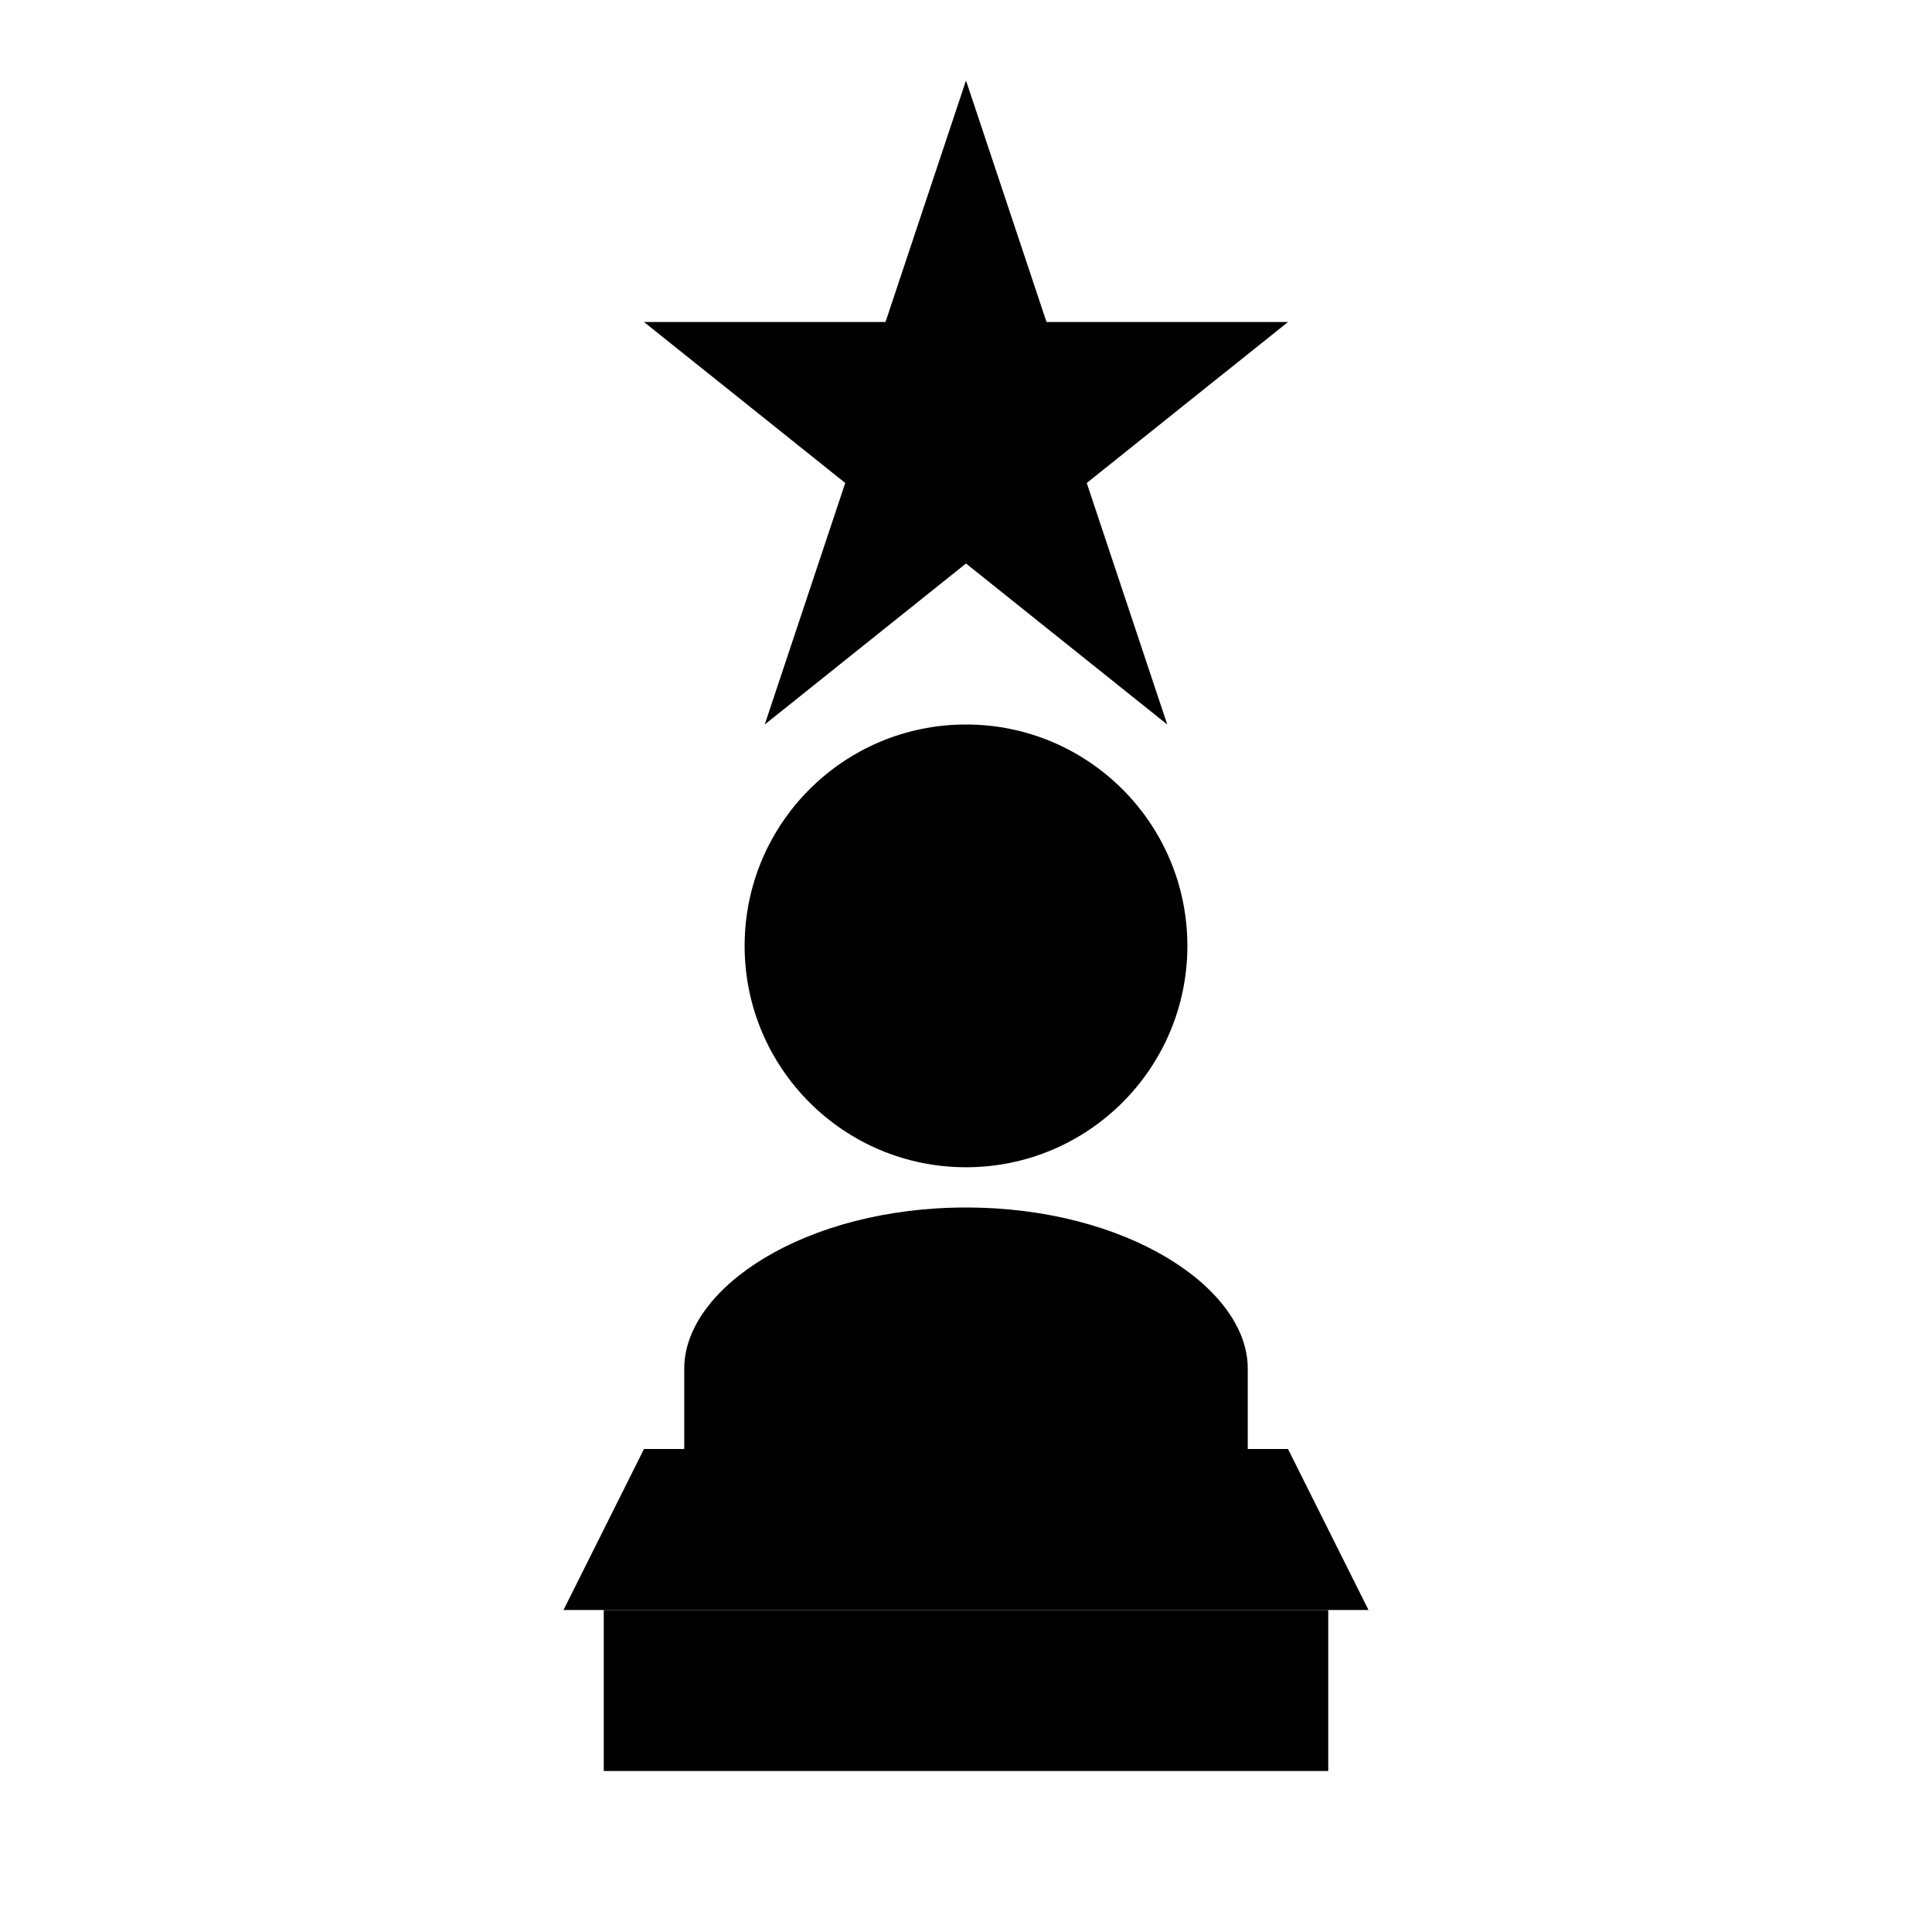 <svg xmlns="http://www.w3.org/2000/svg" viewBox="0 0 48 48" fill="currentColor">
  <path d="M24 2l2 6h6l-5 4 2 6-5-4-5 4 2-6-5-4h6z"/>
  <circle cx="24" cy="23.5" r="5.5"/>
  <path d="M24 30c-4 0-7 2-7 4v2h14v-2c0-2-3-4-7-4z"/>
  <path d="M16 36h16l2 4H14z"/>
  <path d="M15 40h18v4H15z"/>
</svg>
